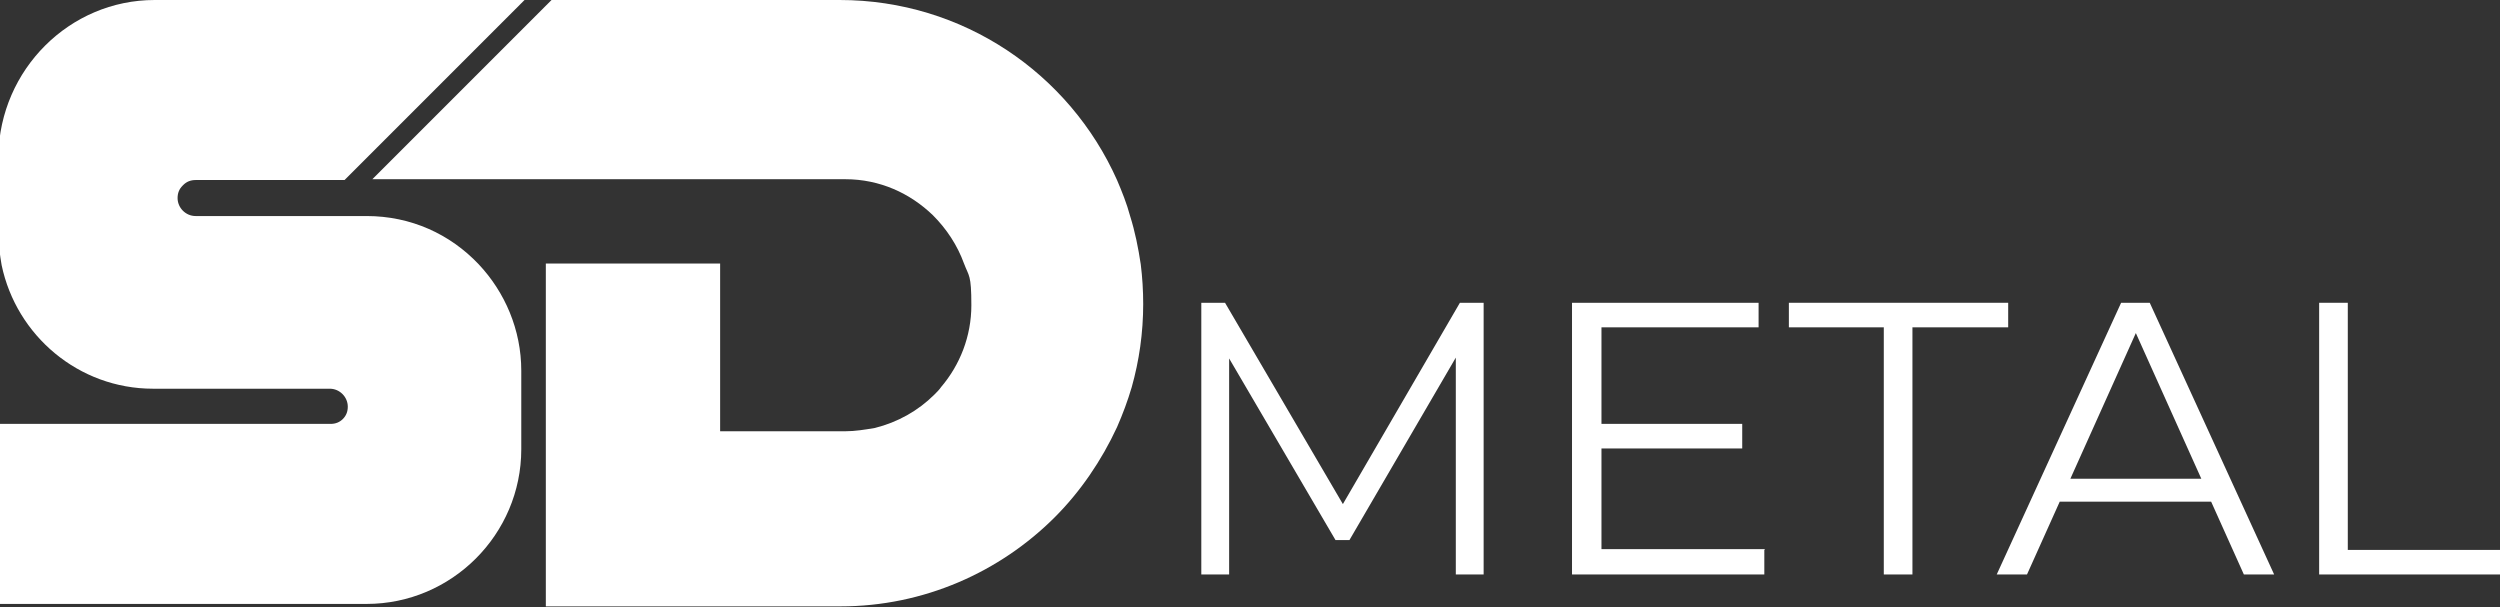 <?xml version="1.0" encoding="UTF-8"?><svg id="Layer_2" xmlns="http://www.w3.org/2000/svg" viewBox="0 0 305.5 74.2"><rect x="0" y="0" width="305.5" height="74.2" fill="#333333" stroke="none"/><defs><style>.cls-1{fill:#fff;}</style></defs><g id="Layer_1-2"><path class="cls-1" d="M22.3,22.7c-.4.4-.6.9-.6,1.5,0,1.2,1,2.2,2.2,2.2h20.9c5.4,0,10.2,2.2,13.7,5.9,3.2,3.4,5.2,8,5.2,13v9.6c0,10.4-8.5,18.9-18.9,18.9H0v-22h40.4c.6,0,1.1-.2,1.5-.6.4-.4.6-.9.6-1.5,0-1.2-1-2.2-2.2-2.2h-21.6c-9.1,0-16.7-6.5-18.5-15.1-.2-1.2-.4-2.5-.4-3.8v-9.6C0,8.5,8.5,0,18.9,0h45.2l-.5.5-.3.3-21.2,21.2h-18.2c-.6,0-1.1.2-1.5.6Z"/><path class="cls-1" d="M139.7,37.1c0,3.6-.5,7-1.4,10.2-.5,1.7-1.1,3.3-1.8,4.9-1.9,4.1-4.5,7.9-7.6,11-6.7,6.7-16,10.9-26.2,10.9h-36v-41.9h21.3v20.5h15.3c1.2,0,2.4-.2,3.6-.4,2.8-.7,5.3-2.1,7.3-4.1.3-.3.6-.6.8-.9,2.3-2.7,3.7-6.2,3.7-10s-.3-3.5-.9-5.1c-.8-2.2-2.1-4.2-3.8-5.9-2.8-2.7-6.5-4.4-10.7-4.4h-57.8L66.6.8l.8-.8h35.2c15.1,0,28.1,9,33.9,22,.6,1.4,1.2,2.9,1.6,4.4.6,1.9,1,3.9,1.3,5.9.2,1.6.3,3.2.3,4.9Z"/><path class="cls-1" d="M181.3,37v33.2h-3.4v-26.5l-13,22.3h-1.7l-13-22.2v26.4h-3.4v-33.2h2.9l14.4,24.6,14.3-24.6h2.9Z"/><path class="cls-1" d="M215.6,67.2v3h-23.5v-33.2h22.8v3h-19.2v11.8h17.2v3h-17.2v12.3h20Z"/><path class="cls-1" d="M230.3,40h-11.7v-3h26.8v3h-11.7v30.2h-3.5v-30.2Z"/><path class="cls-1" d="M270.2,61.3h-18.5l-4,8.9h-3.7l15.2-33.2h3.5l15.2,33.2h-3.7l-4-8.9ZM269,58.5l-8-17.8-8,17.8h15.9Z"/><path class="cls-1" d="M283.4,37h3.5v30.2h18.6v3h-22.1v-33.2Z"/></g></svg>